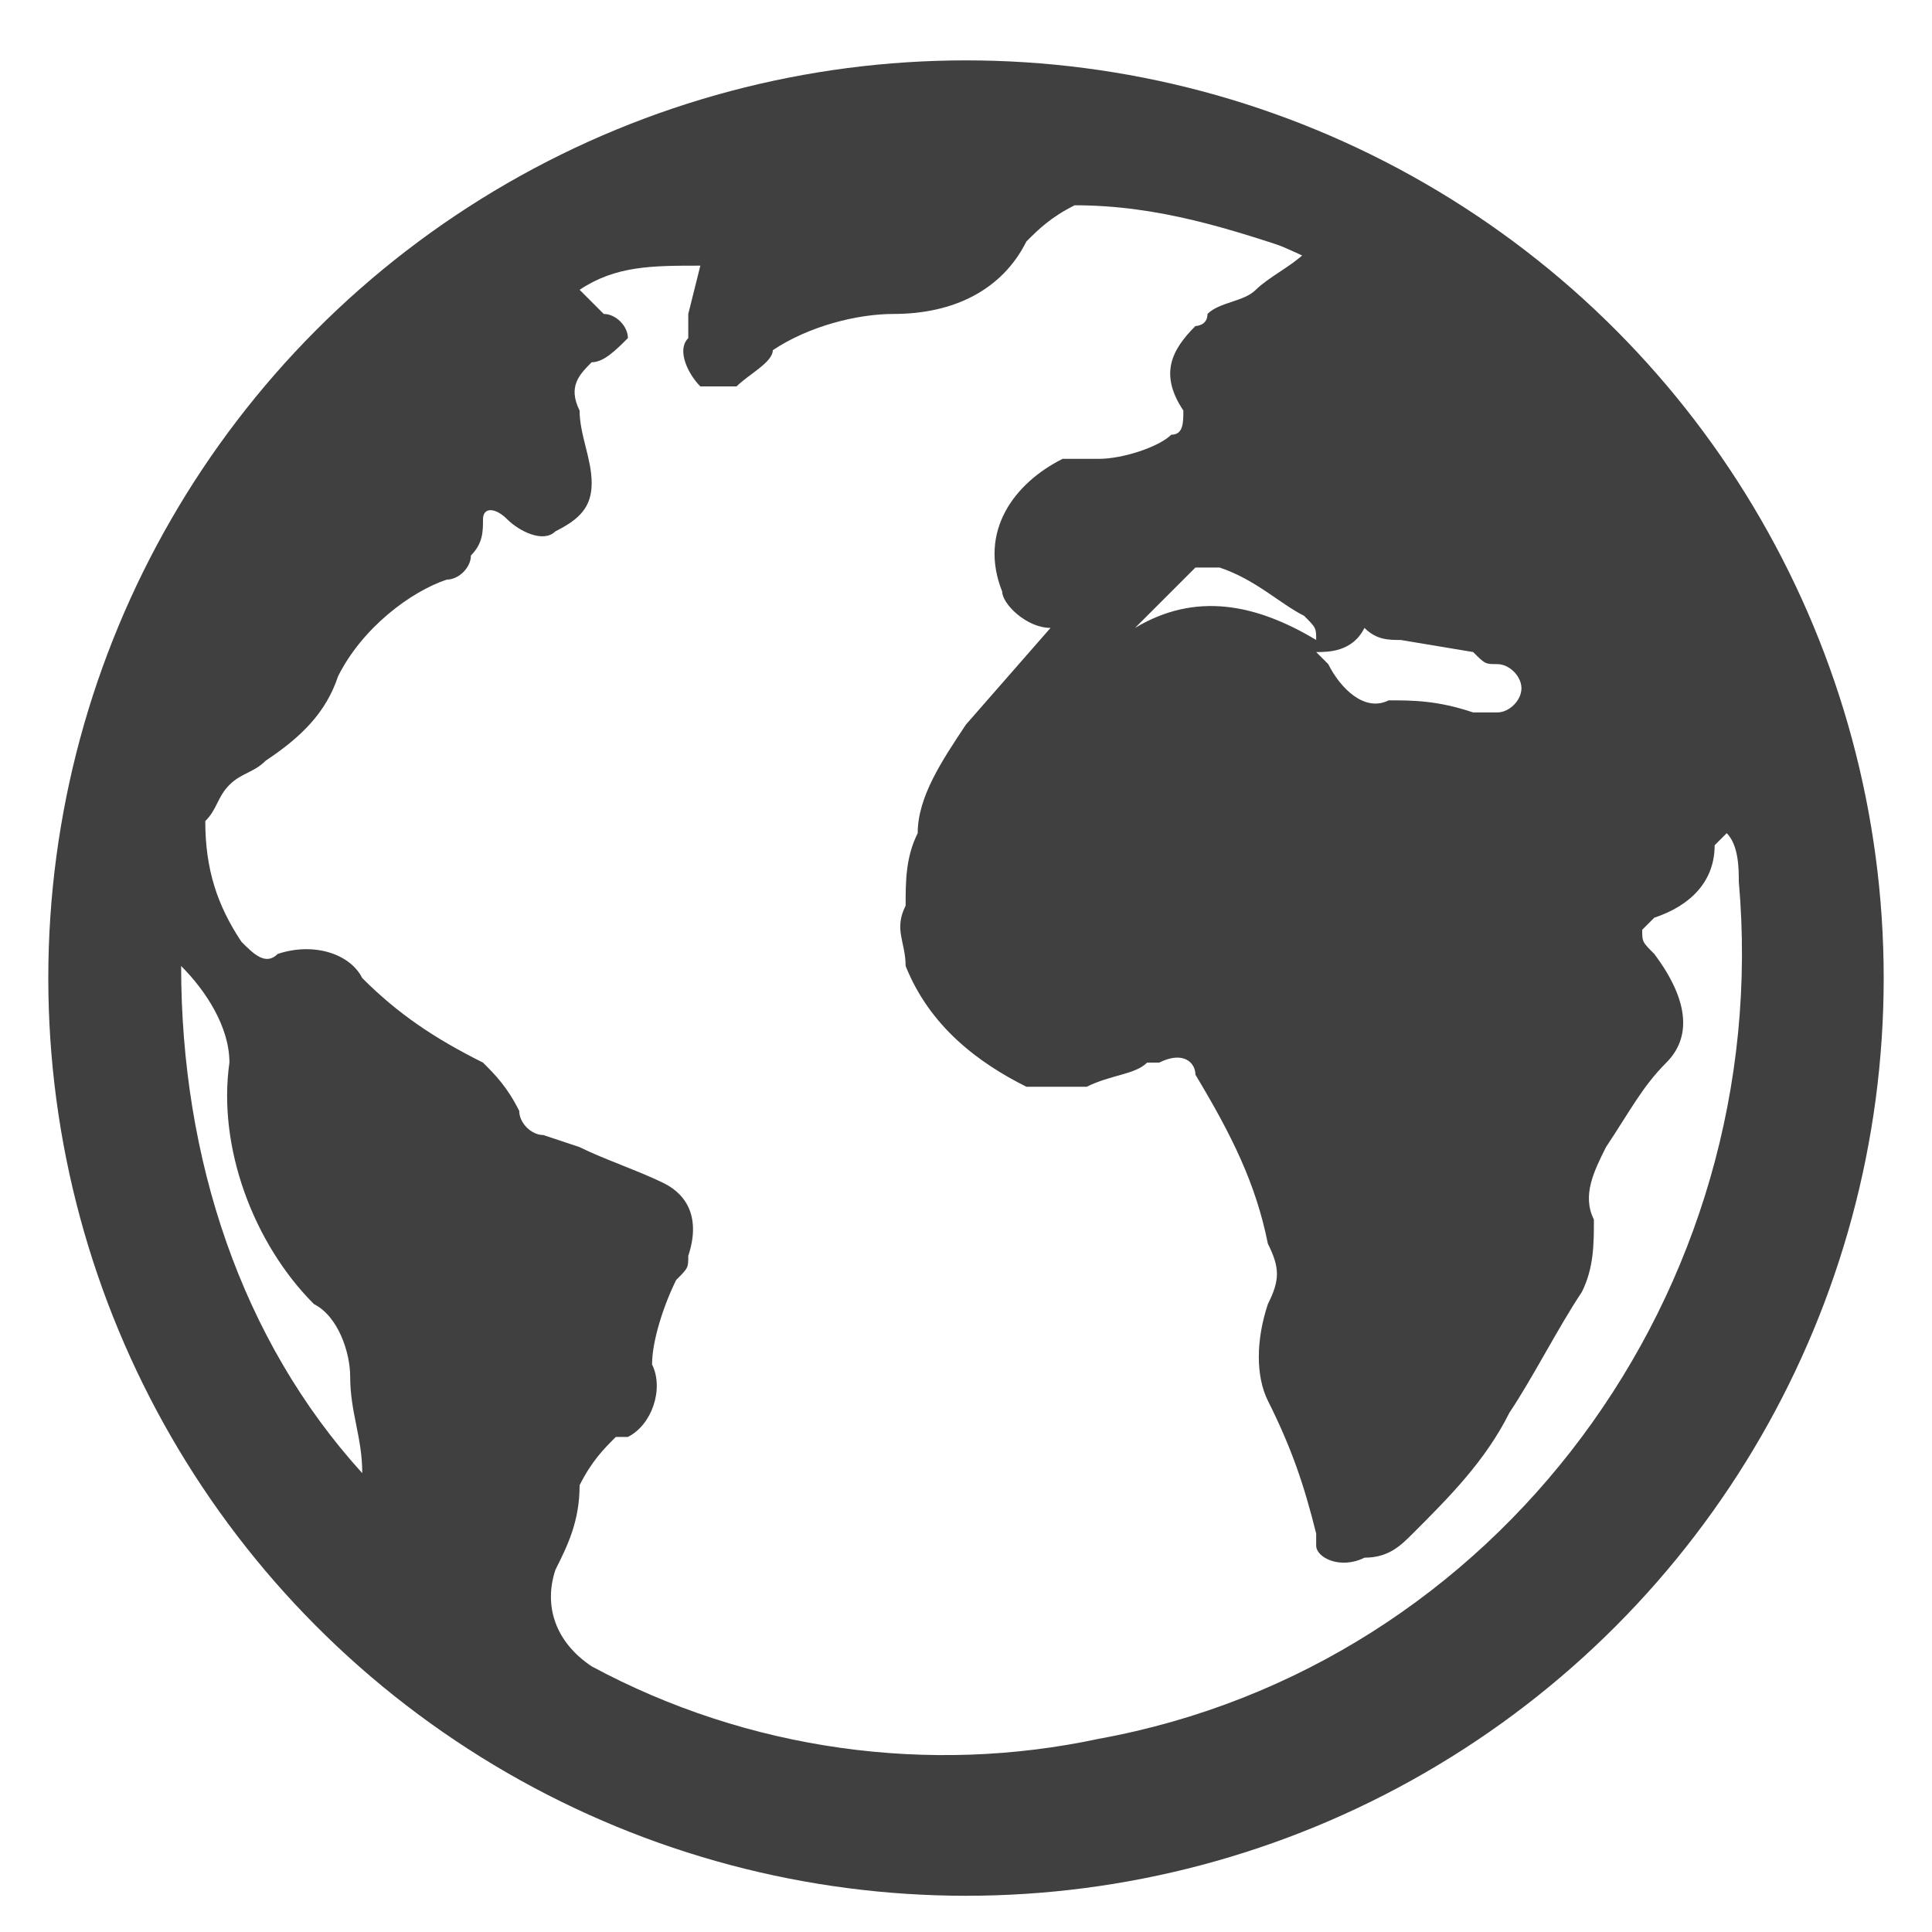 <?xml version="1.0" encoding="utf-8"?>
<!-- Generator: Adobe Illustrator 19.2.1, SVG Export Plug-In . SVG Version: 6.00 Build 0)  -->
<svg version="1.1" id="de0ddb53-60c2-4d8b-891b-37aef254f79a"
	 xmlns="http://www.w3.org/2000/svg" xmlns:xlink="http://www.w3.org/1999/xlink" x="0px" y="0px" viewBox="0 0 16 16"
	 style="enable-background:new 0 0 16 16;" xml:space="preserve">
<style type="text/css">
	.st0{fill:#404040;}
	.st1{fill:none;}
	.st2{fill:none;stroke:#404040;stroke-miterlimit:10;}
</style>
<title>world</title>
<path class="st0" d="M8,15.2c-3.9,0-7-3.2-7-7s3.2-7,7-7c3.9,0,7,3.2,7,7c0,0,0,0,0,0C15,12,11.9,15.2,8,15.2z M8.9,1.7
	C8.7,1.8,8.6,1.9,8.5,2C8.3,2.4,7.9,2.6,7.4,2.6c-0.3,0-0.7,0.1-1,0.3C6.4,3,6.2,3.1,6.1,3.2C6,3.2,5.9,3.2,5.8,3.2
	C5.7,3.1,5.6,2.9,5.7,2.8c0-0.1,0-0.1,0-0.2l0.1-0.4c-0.4,0-0.7,0-1,0.2L5,2.6c0.1,0,0.2,0.1,0.2,0.2C5.1,2.9,5,3,4.9,3l0,0
	C4.8,3.1,4.7,3.2,4.8,3.4c0,0,0,0,0,0C4.8,3.6,4.9,3.8,4.9,4c0,0.2-0.1,0.3-0.3,0.4c-0.1,0.1-0.3,0-0.4-0.1l0,0
	c-0.1-0.1-0.2-0.1-0.2,0s0,0.2-0.1,0.3c0,0.1-0.1,0.2-0.2,0.2C3.4,4.9,3,5.2,2.8,5.6C2.7,5.9,2.5,6.1,2.2,6.3C2.1,6.4,2,6.4,1.9,6.5
	C1.8,6.6,1.8,6.7,1.7,6.8c0,0.4,0.1,0.7,0.3,1C2.1,7.9,2.2,8,2.3,7.9c0,0,0,0,0,0c0.3-0.1,0.6,0,0.7,0.2c0.3,0.3,0.6,0.5,1,0.7
	C4.1,8.9,4.2,9,4.3,9.2c0,0.1,0.1,0.2,0.2,0.2l0.3,0.1C5,9.6,5.3,9.7,5.5,9.8c0.2,0.1,0.3,0.3,0.2,0.6c0,0.1,0,0.1-0.1,0.2
	c-0.1,0.2-0.2,0.5-0.2,0.7c0.1,0.2,0,0.5-0.2,0.6c0,0,0,0-0.1,0C5,12,4.9,12.1,4.8,12.3c0,0.3-0.1,0.5-0.2,0.7
	c-0.1,0.3,0,0.6,0.3,0.8c1.3,0.7,2.8,0.9,4.2,0.6c3.3-0.6,5.6-3.7,5.3-7.1c0-0.1,0-0.3-0.1-0.4c0,0-0.1,0.1-0.1,0.1
	c0,0.3-0.2,0.5-0.5,0.6c0,0-0.1,0.1-0.1,0.1c0,0.1,0,0.1,0.1,0.2C14,8.3,14,8.6,13.8,8.8c-0.2,0.2-0.3,0.4-0.5,0.7
	c-0.1,0.2-0.2,0.4-0.1,0.6c0,0.2,0,0.4-0.1,0.6c-0.2,0.3-0.4,0.7-0.6,1c-0.2,0.4-0.5,0.7-0.8,1c-0.1,0.1-0.2,0.2-0.4,0.2
	c-0.2,0.1-0.4,0-0.4-0.1c0,0,0-0.1,0-0.1c-0.1-0.4-0.2-0.7-0.4-1.1c-0.1-0.2-0.1-0.5,0-0.8c0.1-0.2,0.1-0.3,0-0.5
	c-0.1-0.5-0.3-0.9-0.6-1.4l0,0c0-0.1-0.1-0.2-0.3-0.1c0,0,0,0-0.1,0C9.4,8.9,9.2,8.9,9,9C8.9,9,8.7,9,8.5,9c-0.4-0.2-0.8-0.5-1-1
	C7.5,7.8,7.4,7.7,7.5,7.5c0-0.2,0-0.4,0.1-0.6c0-0.3,0.2-0.6,0.4-0.9l0.7-0.8C8.5,5.2,8.3,5,8.3,4.9C8.1,4.4,8.4,4,8.8,3.8
	c0.1,0,0.2,0,0.3,0c0.2,0,0.5-0.1,0.6-0.2c0.1,0,0.1-0.1,0.1-0.2C9.6,3.1,9.7,2.9,9.9,2.7c0,0,0.1,0,0.1-0.1
	c0.1-0.1,0.3-0.1,0.4-0.2c0.1-0.1,0.3-0.2,0.4-0.3C10.2,1.9,9.6,1.7,8.9,1.7z M3,12.2c0-0.3-0.1-0.5-0.1-0.8c0-0.2-0.1-0.5-0.3-0.6
	c-0.5-0.5-0.8-1.3-0.7-2c0-0.3-0.2-0.6-0.4-0.8C1.5,9.6,2,11.1,3,12.2z M11.3,5.2c-0.1,0.2-0.3,0.2-0.4,0.2L11,5.5
	c0.1,0.2,0.3,0.4,0.5,0.3c0.2,0,0.4,0,0.7,0.1c0.1,0,0.2,0,0.2,0c0.1,0,0.2-0.1,0.2-0.2c0-0.1-0.1-0.2-0.2-0.2c-0.1,0-0.1,0-0.2-0.1
	l-0.6-0.1C11.5,5.3,11.4,5.3,11.3,5.2z M10.9,5.3L10.9,5.3c0-0.1,0-0.1-0.1-0.2c-0.2-0.1-0.4-0.3-0.7-0.4c-0.1,0-0.2,0-0.2,0
	C9.7,4.9,9.6,5,9.4,5.2C9.9,4.9,10.4,5,10.9,5.3z"/>
<rect class="st1" width="16" height="16"/>
<circle class="st2" cx="8" cy="8.1" r="7.1"/>
</svg>
